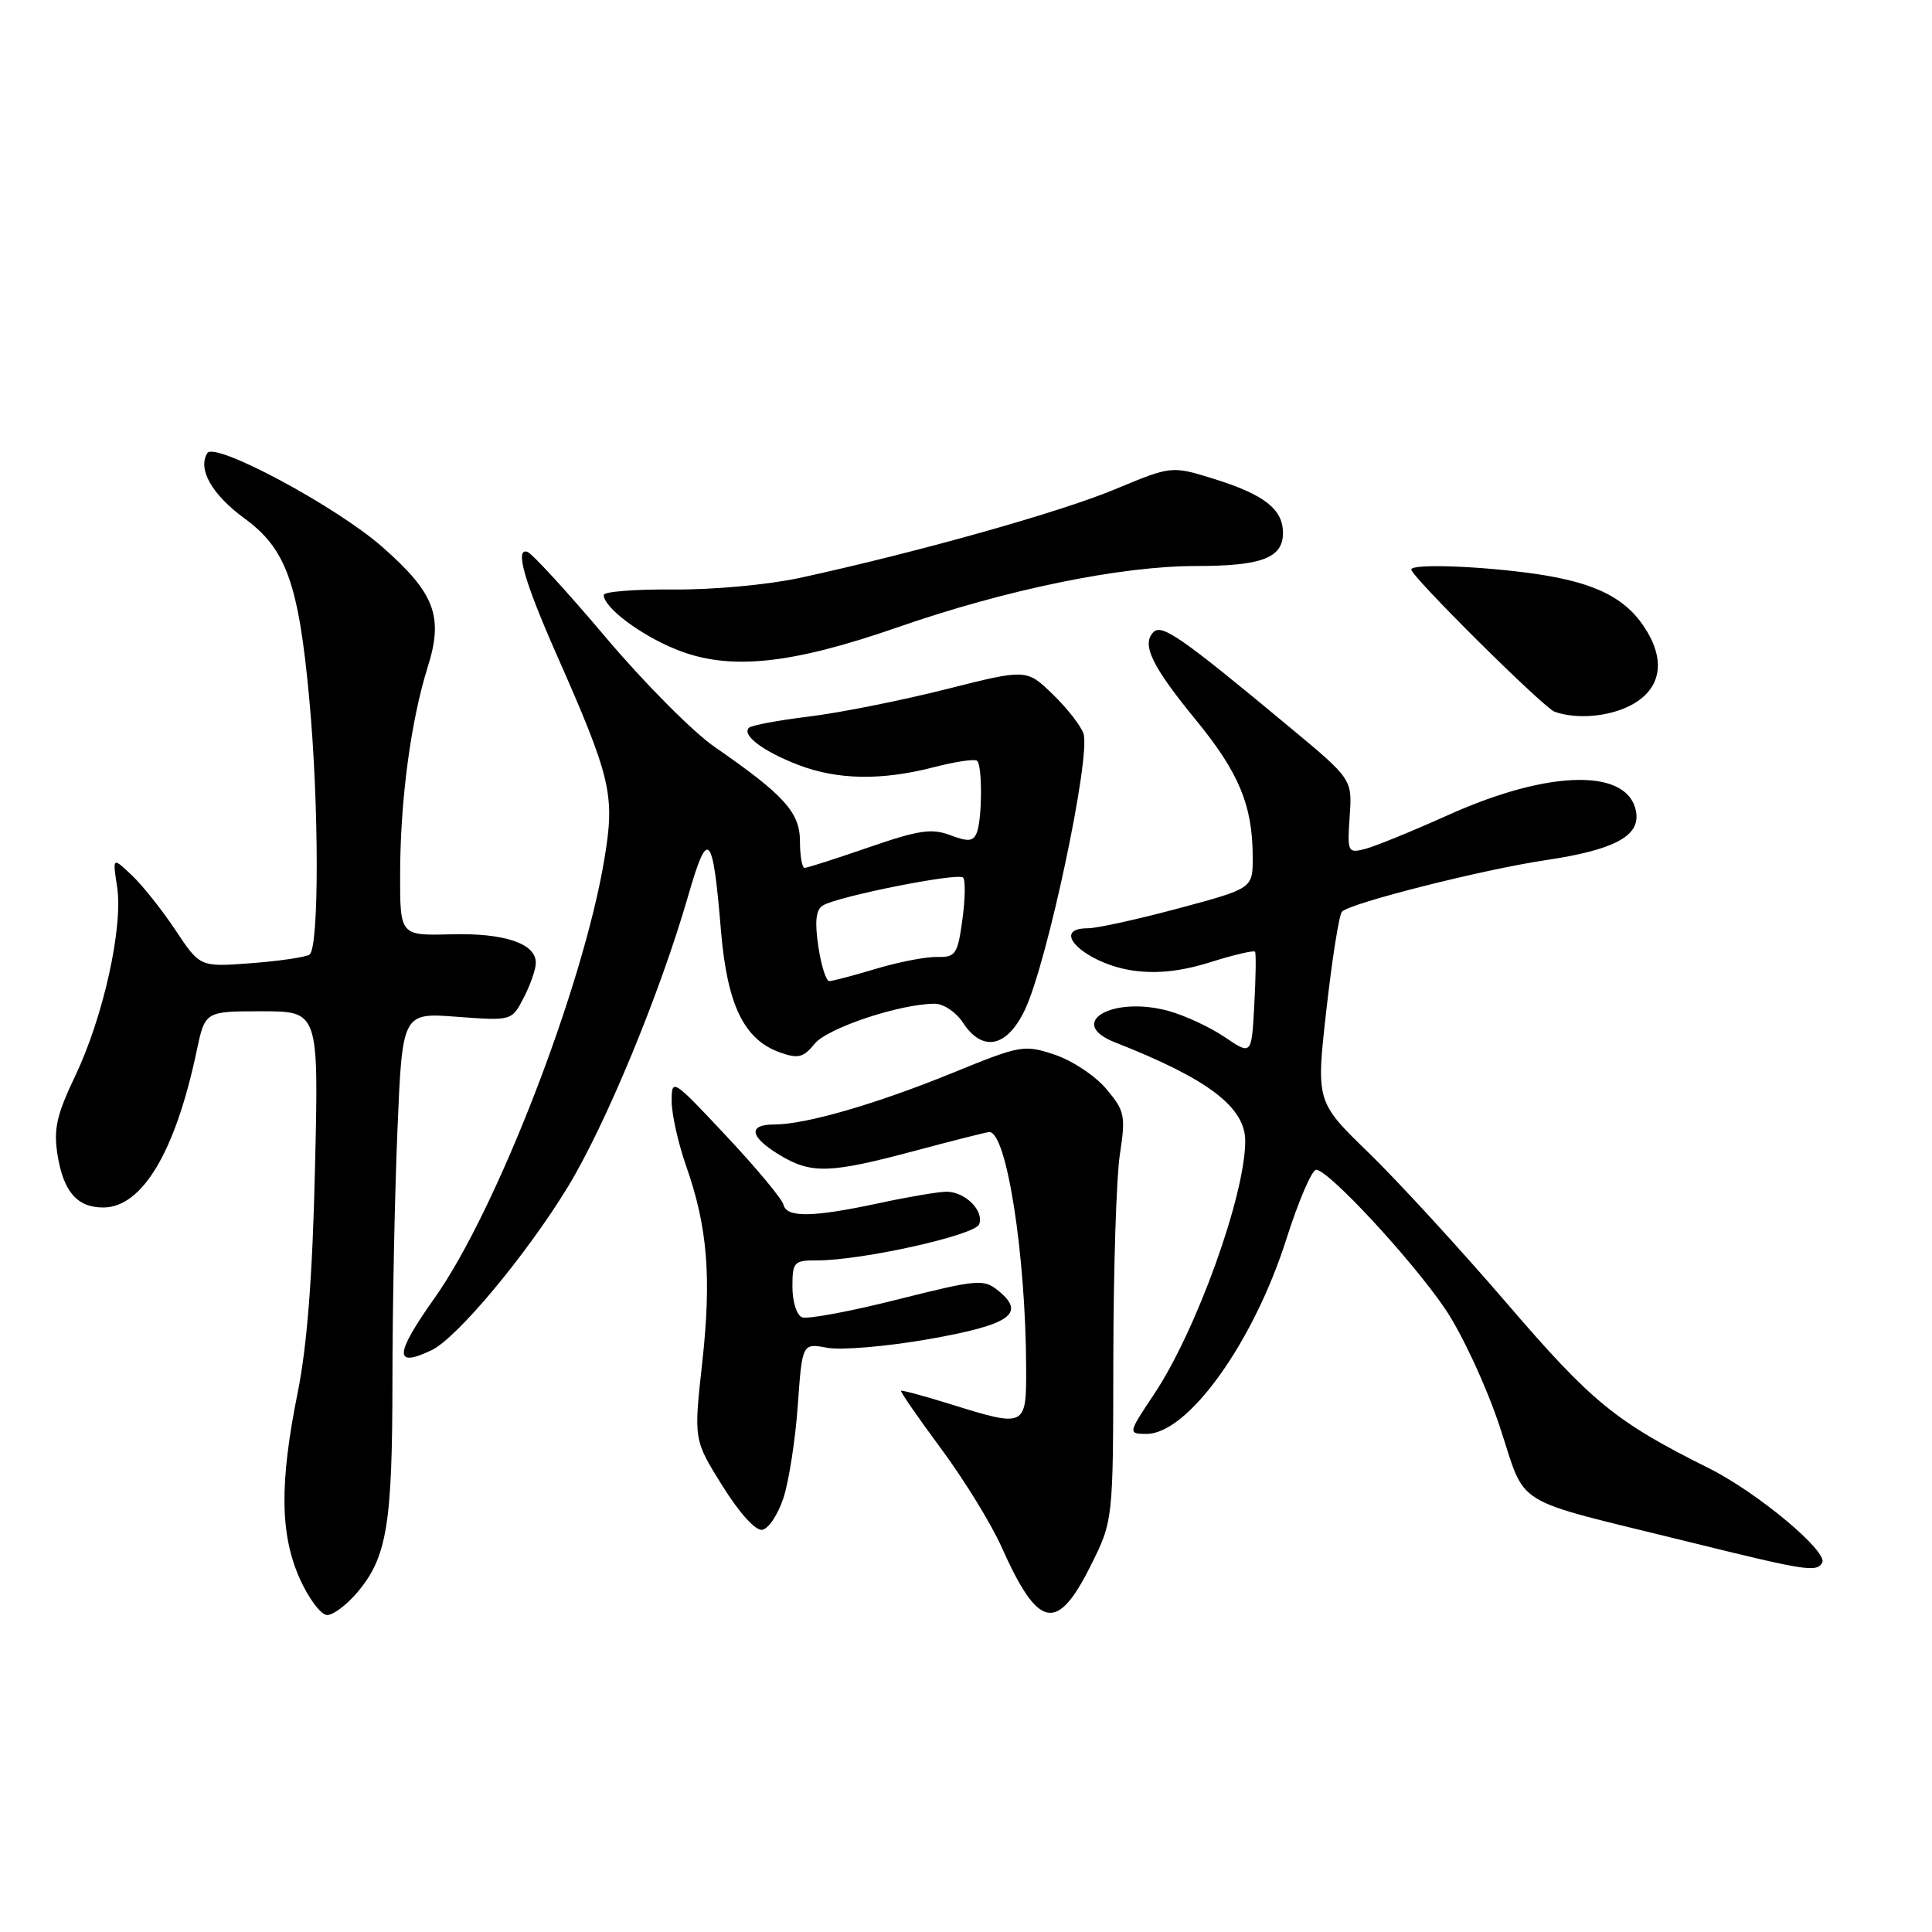 <?xml version="1.0" encoding="UTF-8" standalone="no"?>
<!DOCTYPE svg PUBLIC "-//W3C//DTD SVG 1.1//EN" "http://www.w3.org/Graphics/SVG/1.1/DTD/svg11.dtd" >
<svg xmlns="http://www.w3.org/2000/svg" xmlns:xlink="http://www.w3.org/1999/xlink" version="1.1" viewBox="0 0 256 256">
 <g >
 <path fill="currentColor"
d=" M 47.37 210.97 C 51.27 206.34 51.99 201.99 52.00 183.00 C 52.00 173.38 52.30 158.45 52.66 149.84 C 53.31 134.18 53.31 134.18 60.56 134.73 C 67.81 135.27 67.81 135.27 69.40 132.19 C 70.28 130.49 71.00 128.42 71.00 127.58 C 71.00 125.01 66.84 123.61 59.75 123.80 C 53.00 123.98 53.00 123.98 53.02 115.74 C 53.04 105.94 54.45 95.45 56.69 88.33 C 58.79 81.66 57.60 78.56 50.61 72.43 C 44.48 67.06 28.44 58.47 27.47 60.04 C 26.16 62.16 28.10 65.56 32.42 68.71 C 37.91 72.72 39.56 77.33 40.97 92.50 C 42.29 106.61 42.30 125.69 41.00 126.50 C 40.45 126.84 36.96 127.35 33.25 127.63 C 26.50 128.14 26.50 128.14 23.24 123.23 C 21.44 120.53 18.84 117.26 17.44 115.95 C 14.91 113.56 14.91 113.56 15.52 117.53 C 16.33 122.85 13.69 134.77 9.96 142.58 C 7.50 147.74 7.08 149.62 7.62 153.01 C 8.40 157.90 10.22 160.00 13.67 160.00 C 18.84 160.00 23.24 152.64 26.06 139.25 C 27.17 134.00 27.17 134.00 34.70 134.00 C 42.23 134.00 42.23 134.00 41.74 154.75 C 41.41 169.10 40.70 178.27 39.45 184.50 C 37.02 196.56 37.10 203.35 39.75 209.25 C 40.93 211.86 42.55 214.00 43.35 214.00 C 44.16 214.00 45.97 212.64 47.37 210.97 Z  M 144.50 207.50 C 147.50 201.50 147.50 201.50 147.52 180.00 C 147.54 168.18 147.92 156.01 148.39 152.96 C 149.17 147.82 149.04 147.20 146.59 144.29 C 145.14 142.56 142.06 140.52 139.75 139.75 C 135.69 138.40 135.25 138.48 126.23 142.16 C 116.14 146.28 106.75 149.00 102.61 149.00 C 99.07 149.00 99.33 150.62 103.25 153.01 C 107.47 155.58 109.93 155.51 121.18 152.50 C 126.31 151.13 130.77 150.00 131.09 150.00 C 133.38 149.99 135.92 166.20 135.97 181.25 C 136.00 189.13 135.93 189.17 125.88 186.04 C 122.42 184.96 119.50 184.18 119.39 184.29 C 119.28 184.41 121.68 187.88 124.73 192.00 C 127.78 196.12 131.37 201.97 132.72 205.00 C 137.57 215.87 140.05 216.40 144.50 207.50 Z  M 241.44 207.09 C 242.33 205.66 232.91 197.78 226.42 194.54 C 214.07 188.38 210.95 185.83 199.61 172.63 C 193.40 165.41 185.18 156.46 181.35 152.74 C 174.38 145.98 174.38 145.98 175.76 133.74 C 176.52 127.01 177.44 121.18 177.82 120.80 C 178.94 119.65 196.47 115.22 204.78 113.98 C 213.78 112.64 217.26 110.83 216.81 107.71 C 215.96 101.78 205.43 101.90 191.91 107.99 C 187.11 110.15 182.13 112.18 180.84 112.50 C 178.59 113.07 178.51 112.90 178.84 108.17 C 179.18 103.25 179.18 103.25 170.84 96.32 C 156.53 84.42 153.96 82.64 152.84 83.76 C 151.22 85.38 152.64 88.31 158.51 95.46 C 164.18 102.39 165.99 106.76 165.99 113.61 C 166.00 117.72 166.00 117.72 156.17 120.36 C 150.76 121.81 145.36 123.00 144.17 123.00 C 138.82 123.00 143.95 127.76 150.23 128.62 C 153.36 129.05 156.59 128.69 160.43 127.48 C 163.52 126.51 166.16 125.89 166.30 126.11 C 166.45 126.32 166.40 129.50 166.20 133.16 C 165.84 139.83 165.84 139.83 162.28 137.42 C 160.33 136.09 156.95 134.53 154.78 133.94 C 147.32 131.93 141.22 135.56 147.75 138.12 C 160.06 142.95 165.00 146.69 165.00 151.19 C 165.00 158.38 158.48 176.45 152.88 184.80 C 149.47 189.90 149.45 190.00 151.92 190.00 C 157.40 190.00 166.08 177.91 170.44 164.22 C 172.05 159.15 173.83 155.00 174.40 155.00 C 176.02 155.00 187.12 166.97 191.50 173.45 C 193.72 176.73 196.92 183.62 198.69 188.93 C 202.37 199.98 199.76 198.37 223.50 204.24 C 239.33 208.15 240.66 208.36 241.44 207.09 Z  M 103.81 198.49 C 104.53 196.29 105.39 190.78 105.71 186.23 C 106.30 177.97 106.30 177.97 109.63 178.59 C 111.46 178.93 117.51 178.42 123.08 177.44 C 133.87 175.54 136.01 174.05 132.27 171.02 C 130.34 169.45 129.55 169.52 118.89 172.20 C 112.66 173.77 106.99 174.83 106.28 174.55 C 105.57 174.28 105.00 172.48 105.00 170.53 C 105.00 167.21 105.20 167.00 108.25 167.01 C 114.17 167.02 129.18 163.68 129.74 162.23 C 130.43 160.44 127.88 157.90 125.41 157.91 C 124.36 157.91 120.35 158.59 116.50 159.42 C 107.70 161.31 104.24 161.37 103.82 159.64 C 103.65 158.89 100.24 154.79 96.25 150.54 C 89.11 142.92 89.00 142.85 89.00 145.92 C 89.00 147.64 89.87 151.52 90.93 154.54 C 93.76 162.59 94.30 169.26 93.04 180.64 C 91.92 190.78 91.92 190.78 95.71 196.86 C 97.96 200.47 100.11 202.85 101.00 202.71 C 101.83 202.58 103.09 200.68 103.81 198.49 Z  M 57.20 178.90 C 60.56 177.29 69.74 166.29 75.22 157.31 C 80.26 149.03 87.45 131.65 91.19 118.69 C 93.81 109.59 94.45 110.27 95.53 123.30 C 96.36 133.19 98.59 137.78 103.39 139.47 C 105.77 140.31 106.48 140.12 107.96 138.29 C 109.65 136.21 119.30 133.00 123.87 133.00 C 125.02 133.00 126.69 134.12 127.59 135.50 C 130.20 139.48 133.45 138.79 135.83 133.75 C 138.78 127.49 144.55 100.30 143.57 97.22 C 143.25 96.21 141.42 93.86 139.50 92.00 C 136.02 88.63 136.02 88.63 125.26 91.35 C 119.34 92.84 111.20 94.46 107.17 94.95 C 103.13 95.44 99.56 96.11 99.23 96.44 C 98.26 97.41 101.14 99.57 105.77 101.35 C 110.96 103.35 116.83 103.45 123.77 101.65 C 126.63 100.91 129.20 100.53 129.48 100.82 C 130.18 101.51 130.14 108.47 129.44 110.31 C 128.98 111.50 128.32 111.57 125.93 110.67 C 123.46 109.73 121.72 109.99 115.11 112.28 C 110.78 113.77 106.96 115.00 106.62 115.00 C 106.28 115.00 106.00 113.43 106.00 111.51 C 106.00 107.65 103.94 105.37 94.69 98.97 C 91.83 97.00 85.34 90.46 80.26 84.45 C 75.18 78.43 70.51 73.34 69.87 73.12 C 68.21 72.57 69.46 76.99 73.65 86.50 C 81.01 103.17 81.51 105.29 80.08 113.85 C 77.28 130.72 65.78 160.45 57.58 172.00 C 52.27 179.49 52.17 181.31 57.20 178.90 Z  M 216.04 93.48 C 219.90 91.48 220.73 87.94 218.32 83.80 C 215.72 79.36 211.63 77.23 203.45 76.04 C 196.20 75.00 187.00 74.67 187.00 75.46 C 187.00 76.39 204.55 93.80 206.00 94.31 C 208.90 95.34 213.13 94.98 216.04 93.48 Z  M 119.00 83.10 C 133.36 78.11 148.50 75.00 158.47 75.00 C 167.19 75.00 170.00 73.93 170.00 70.62 C 170.00 67.47 167.53 65.54 160.87 63.46 C 155.24 61.71 155.24 61.71 147.70 64.85 C 140.43 67.88 121.61 73.17 106.00 76.57 C 101.80 77.48 94.43 78.16 89.25 78.11 C 84.16 78.07 80.00 78.39 80.00 78.84 C 80.00 80.49 84.86 84.15 89.61 86.06 C 96.60 88.89 104.71 88.07 119.00 83.10 Z  M 108.43 125.39 C 107.94 122.09 108.11 120.55 109.03 119.98 C 110.97 118.78 126.93 115.60 127.61 116.28 C 127.94 116.60 127.90 119.12 127.52 121.87 C 126.89 126.46 126.62 126.86 124.17 126.80 C 122.70 126.77 119.06 127.47 116.07 128.37 C 113.08 129.27 110.30 130.00 109.88 130.00 C 109.46 130.00 108.81 127.93 108.43 125.39 Z "/>
</g>
</svg>